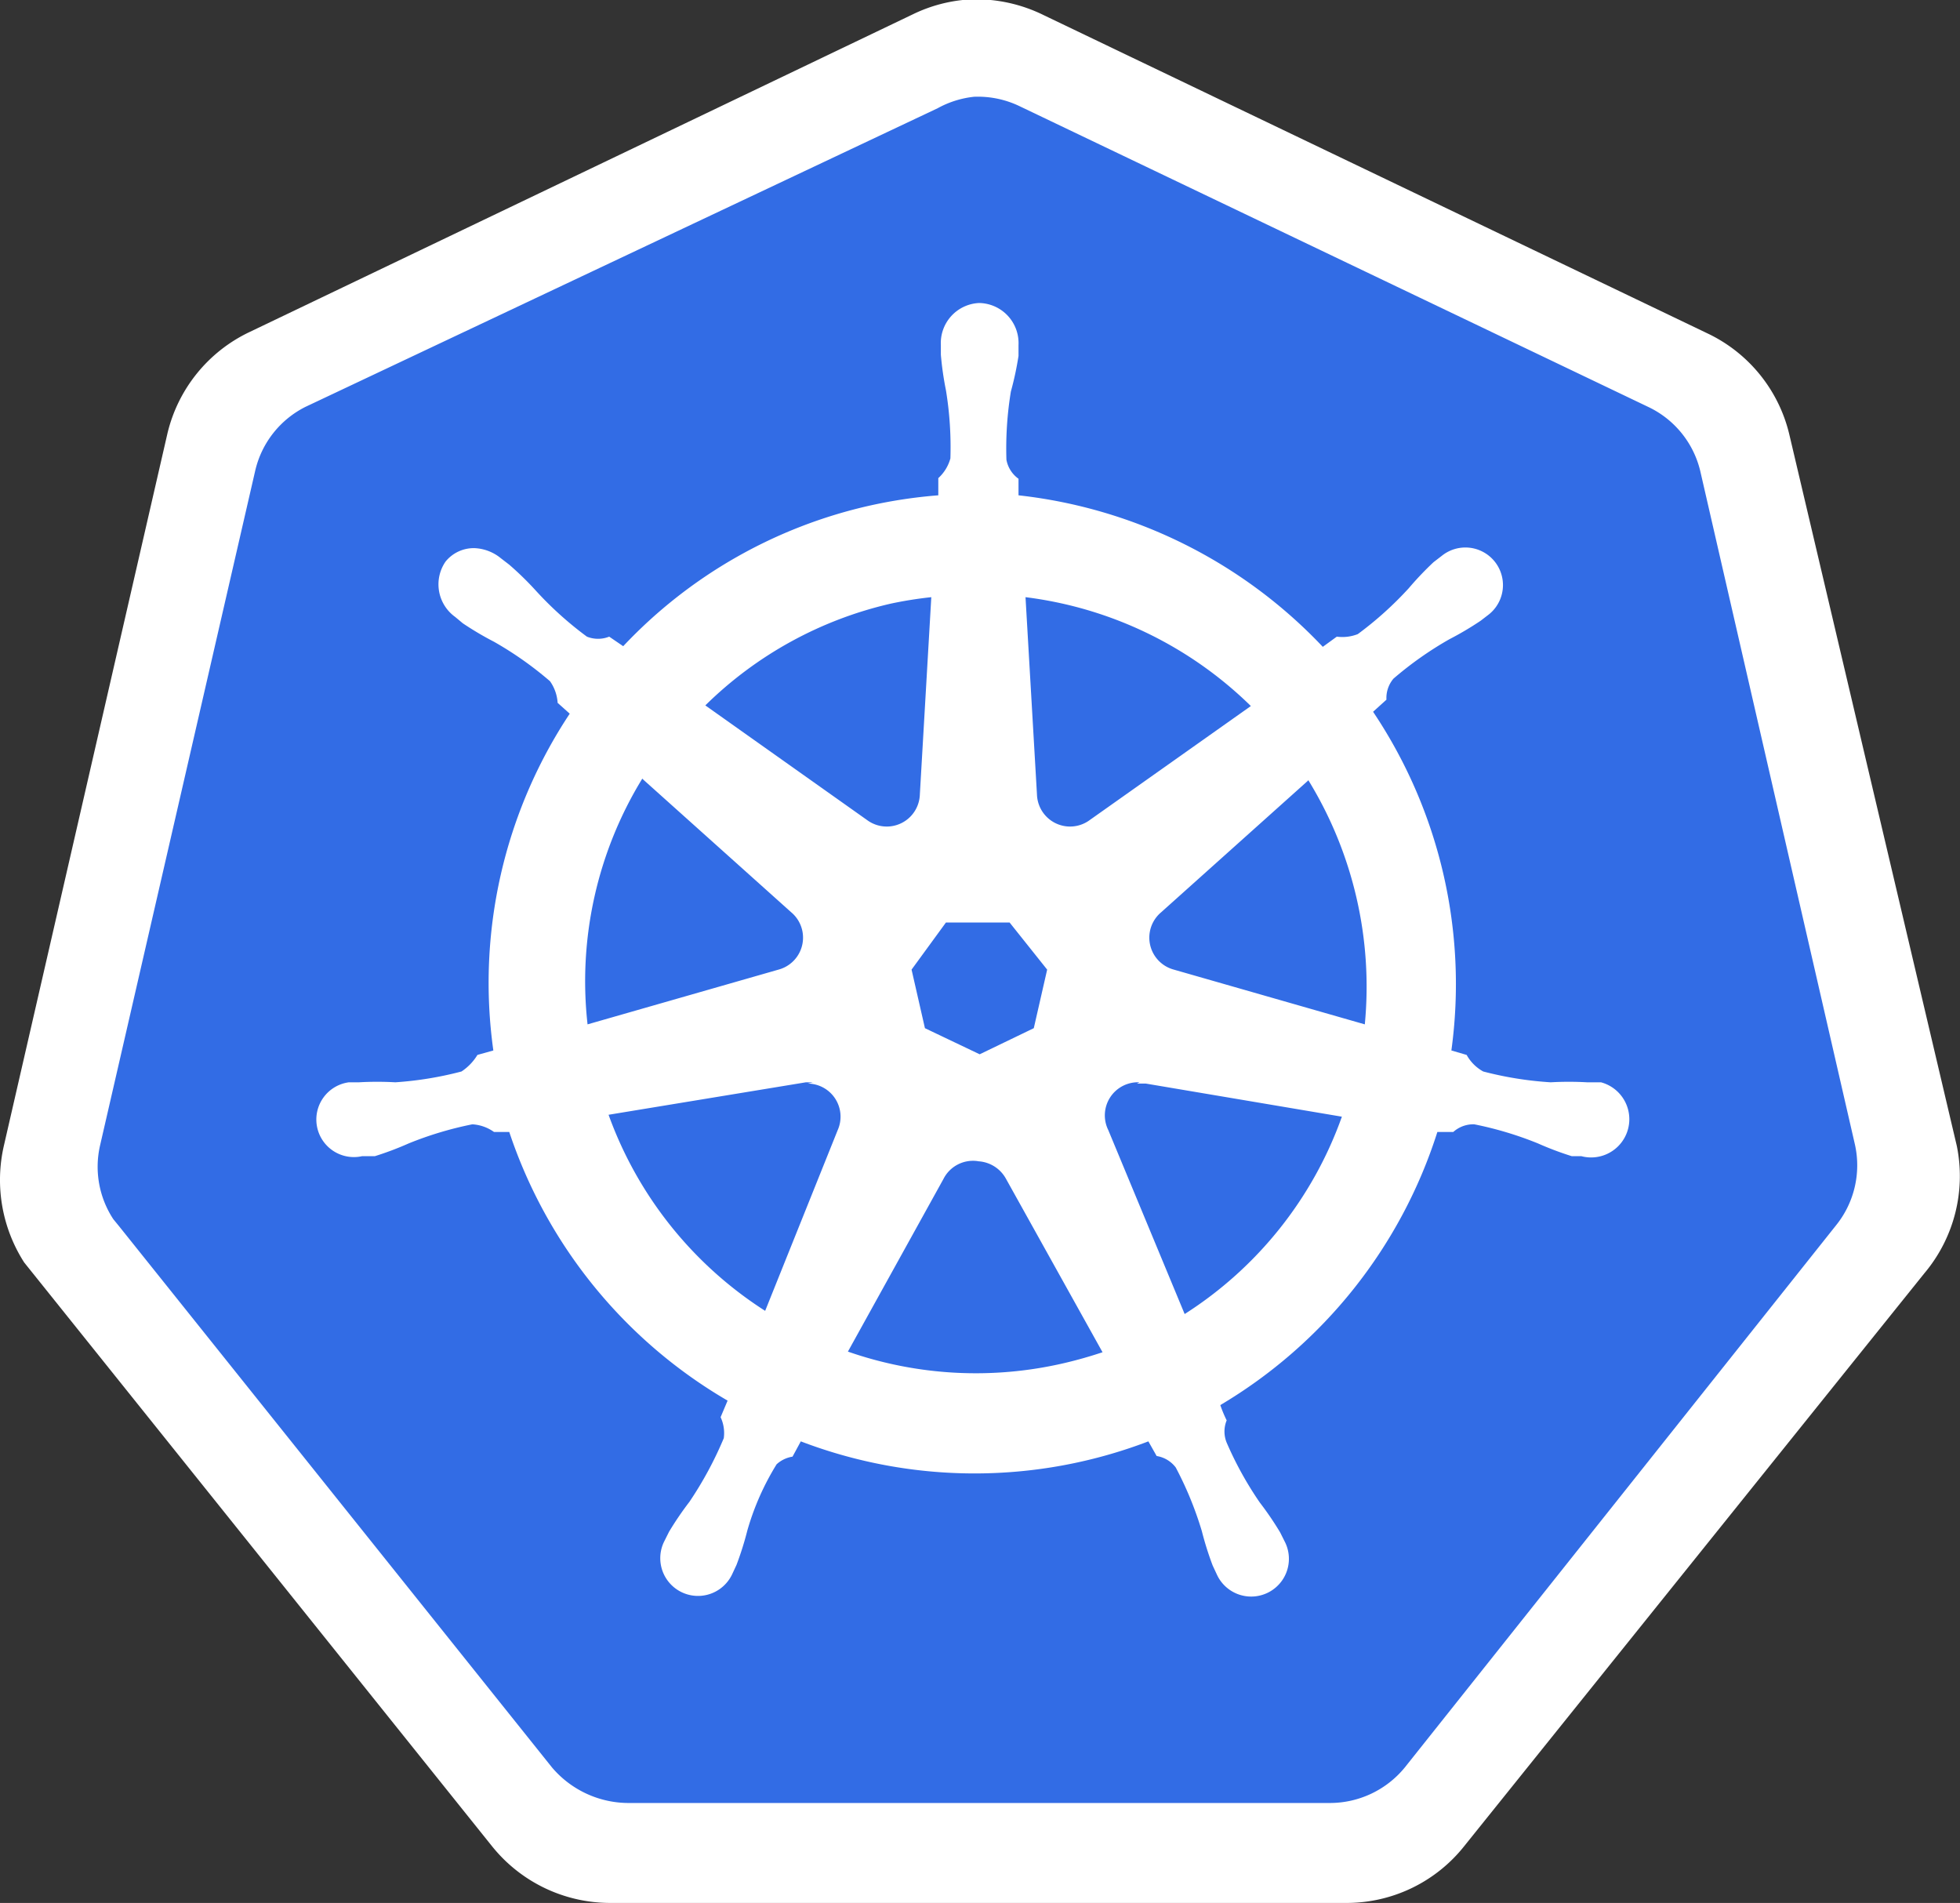 <svg id="891ec17b-0ea0-404f-96ae-0762c51b5b25"  xmlns="http://www.w3.org/2000/svg" width="30.79" height="29.89" viewBox="0 0 30.79 29.89"><rect x="0" y="0" width="30.79" height="29.89" fill="#333333" stroke="none"/><g id="294472cf-333c-4496-a99e-372c6d6c1070" ><path d="M15.27,1.15a1.9,1.9,0,0,0-.72.18L4.67,6a1.88,1.88,0,0,0-1,1.27L1.21,17.93a1.86,1.86,0,0,0,.25,1.45l.11.15L8.37,28a1.9,1.9,0,0,0,1.48.71h11a1.9,1.9,0,0,0,1.48-.7l6.84-8.5a1.86,1.86,0,0,0,.37-1.59L27.09,7.32a1.88,1.88,0,0,0-1-1.27l-9.9-4.67A1.9,1.9,0,0,0,15.27,1.15Z" fill="#326ce5"/></g><g id="a5fe6017-e23f-4a81-899c-5330bcb5cdc3" ><path d="M15.27.38a2,2,0,0,0-.76.19l-10.44,5A2,2,0,0,0,3,6.9L.42,18.1a2,2,0,0,0,.27,1.52l.11.16,7.22,9a2,2,0,0,0,1.56.74H21.16a2,2,0,0,0,1.56-.74l7.22-9a2,2,0,0,0,.43-1.69L27.74,6.9a2,2,0,0,0-1.08-1.34L16.23.58A2,2,0,0,0,15.27.38Zm0,.77a1.9,1.9,0,0,1,.92.18L26.07,6a1.88,1.88,0,0,1,1,1.27l2.44,10.6a1.86,1.86,0,0,1-.37,1.59L22.37,28a1.9,1.9,0,0,1-1.48.7h-11A1.9,1.9,0,0,1,8.37,28l-6.8-8.5-.11-.14a1.86,1.86,0,0,1-.26-1.44L3.64,7.33a1.88,1.88,0,0,1,1-1.27l9.91-4.68A1.9,1.9,0,0,1,15.27,1.15Z" fill="#fff"/><path d="M21.17,29.89H9.58A2.38,2.38,0,0,1,7.73,29L.38,19.83A2.4,2.4,0,0,1,.06,18L2.63,6.81A2.37,2.37,0,0,1,3.91,5.22l10.44-5a2.36,2.36,0,0,1,.9-.23h0A2.41,2.41,0,0,1,16.4.24l10.43,5a2.36,2.36,0,0,1,1.28,1.59L30.74,18a2.37,2.37,0,0,1-.51,2L23,29A2.36,2.36,0,0,1,21.17,29.89ZM9.58,29.14H21.17a1.62,1.62,0,0,0,1.26-.6l.2-.24a2.27,2.27,0,0,1-1.73.79h-11a2.35,2.35,0,0,1-1.78-.8l.2.25a1.62,1.62,0,0,0,1.26.6ZM15.3,1.52a1.52,1.52,0,0,0-.57.18L4.8,6.39a1.5,1.5,0,0,0-.79,1L1.57,18a1.5,1.5,0,0,0,.21,1.15l.09.11,6.8,8.5a1.58,1.58,0,0,0,1.22.56h11a1.52,1.52,0,0,0,1.18-.56l6.77-8.51a1.5,1.5,0,0,0,.3-1.27L26.71,7.4a1.5,1.5,0,0,0-.8-1L16,1.66A1.51,1.51,0,0,0,15.3,1.52ZM27.52,7.6l2.35,10.23a2.25,2.25,0,0,1-.44,1.91L22.85,28l6.8-8.47A1.62,1.62,0,0,0,30,18.16ZM.79,18.18A1.64,1.64,0,0,0,1,19.41l.1.15,6.6,8.23L1.17,19.61A2.28,2.28,0,0,1,.79,18.18ZM26.67,6a2.24,2.24,0,0,1,.74,1.14l0-.14A1.62,1.62,0,0,0,26.67,6ZM4,6a1.62,1.62,0,0,0-.65.92A2.24,2.24,0,0,1,4,6ZM15.29.75a1.62,1.62,0,0,0-.62.15h0a2.29,2.29,0,0,1,.57-.14h0a2.26,2.26,0,0,1,.51,0A1.66,1.66,0,0,0,15.29.75Z" fill="#fff"/></g><g id="7e9776da-4043-4eab-a31a-7160fa484ecb" ><path d="M15.37,4.76a.63.63,0,0,0-.59.66h0v.15a4.93,4.93,0,0,0,.08.56,5.52,5.52,0,0,1,.07,1.07.65.65,0,0,1-.19.31v.27a7.7,7.7,0,0,0-1.07.16,7.61,7.61,0,0,0-3.88,2.21L9.57,10a.47.47,0,0,1-.35,0,5.52,5.52,0,0,1-.8-.72A4.93,4.93,0,0,0,8,8.87l-.13-.1a.7.7,0,0,0-.41-.16A.57.57,0,0,0,7,8.82a.63.63,0,0,0,.15.87h0l.12.1a4.93,4.93,0,0,0,.49.29,5.52,5.52,0,0,1,.88.62.66.66,0,0,1,.12.34l.19.17a7.65,7.65,0,0,0-1.2,5.29l-.25.07a.82.82,0,0,1-.25.26A5.52,5.52,0,0,1,6.21,17a5,5,0,0,0-.57,0H5.48a.59.59,0,1,0,.21,1.16h.2a4.94,4.94,0,0,0,.53-.2,5.53,5.53,0,0,1,1-.3.65.65,0,0,1,.34.12H8A7.7,7.7,0,0,0,11.43,22l-.11.26a.59.59,0,0,1,.05.33,5.78,5.78,0,0,1-.54,1,5,5,0,0,0-.32.47l-.08.16a.59.59,0,1,0,1.07.51h0l.07-.15a4.93,4.93,0,0,0,.17-.54A4.13,4.13,0,0,1,12.2,23a.48.48,0,0,1,.25-.12l.13-.24a7.65,7.65,0,0,0,5.46,0l.13.23a.47.47,0,0,1,.3.18,5.52,5.52,0,0,1,.41,1,5,5,0,0,0,.17.54l.07.15a.59.59,0,1,0,1.07-.51h0l-.08-.16a4.93,4.93,0,0,0-.32-.47,5.53,5.53,0,0,1-.52-.94.46.46,0,0,1,0-.35,2,2,0,0,1-.1-.24,7.7,7.7,0,0,0,3.41-4.29h.25a.47.47,0,0,1,.33-.12,5.53,5.53,0,0,1,1,.3,4.94,4.94,0,0,0,.53.2h.15A.59.59,0,0,0,25.15,17h-.22a5,5,0,0,0-.57,0,5.52,5.52,0,0,1-1.06-.17.66.66,0,0,1-.26-.26l-.24-.07a7.68,7.68,0,0,0-1.23-5.32l.21-.19a.47.47,0,0,1,.11-.33,5.52,5.52,0,0,1,.88-.62,4.94,4.94,0,0,0,.49-.29l.13-.1a.59.59,0,0,0-.74-.92l-.13.1a5,5,0,0,0-.39.41,5.54,5.54,0,0,1-.8.72A.66.66,0,0,1,21,10l-.22.16A7.75,7.75,0,0,0,16,7.78V7.52a.47.47,0,0,1-.19-.3,5.53,5.53,0,0,1,.07-1.07A4.93,4.93,0,0,0,16,5.59V5.42a.63.63,0,0,0-.6-.66Zm-.74,4.62-.18,3.1h0a.52.52,0,0,1-.83.4h0l-2.54-1.8A6.09,6.09,0,0,1,14,9.48,6.23,6.23,0,0,1,14.63,9.38Zm1.48,0a6.14,6.14,0,0,1,3.54,1.71l-2.53,1.79h0a.52.52,0,0,1-.83-.4h0Zm-6,2.87,2.32,2.08h0a.52.52,0,0,1-.2.9h0l-3,.86a6.09,6.09,0,0,1,.86-3.86Zm10.44,0a6.2,6.2,0,0,1,.89,3.84l-3-.86h0a.52.52,0,0,1-.2-.9h0l2.31-2.07Zm-5.69,2.24h1l.59.74-.21.92-.85.41-.86-.41-.21-.92Zm3,2.53H18l3.08.52a6.1,6.1,0,0,1-2.47,3.1l-1.2-2.89h0A.52.52,0,0,1,17.9,17Zm-5.17,0a.52.52,0,0,1,.47.73h0l-1.14,2.84a6.12,6.12,0,0,1-2.46-3.08L12.66,17h.11Zm2.63,1.22a.53.53,0,0,1,.48.27h0l1.52,2.73q-.3.1-.6.17a6.11,6.11,0,0,1-3.4-.18l1.5-2.71h0A.52.52,0,0,1,15.37,18.24Z" fill="#fff"/></g></svg>